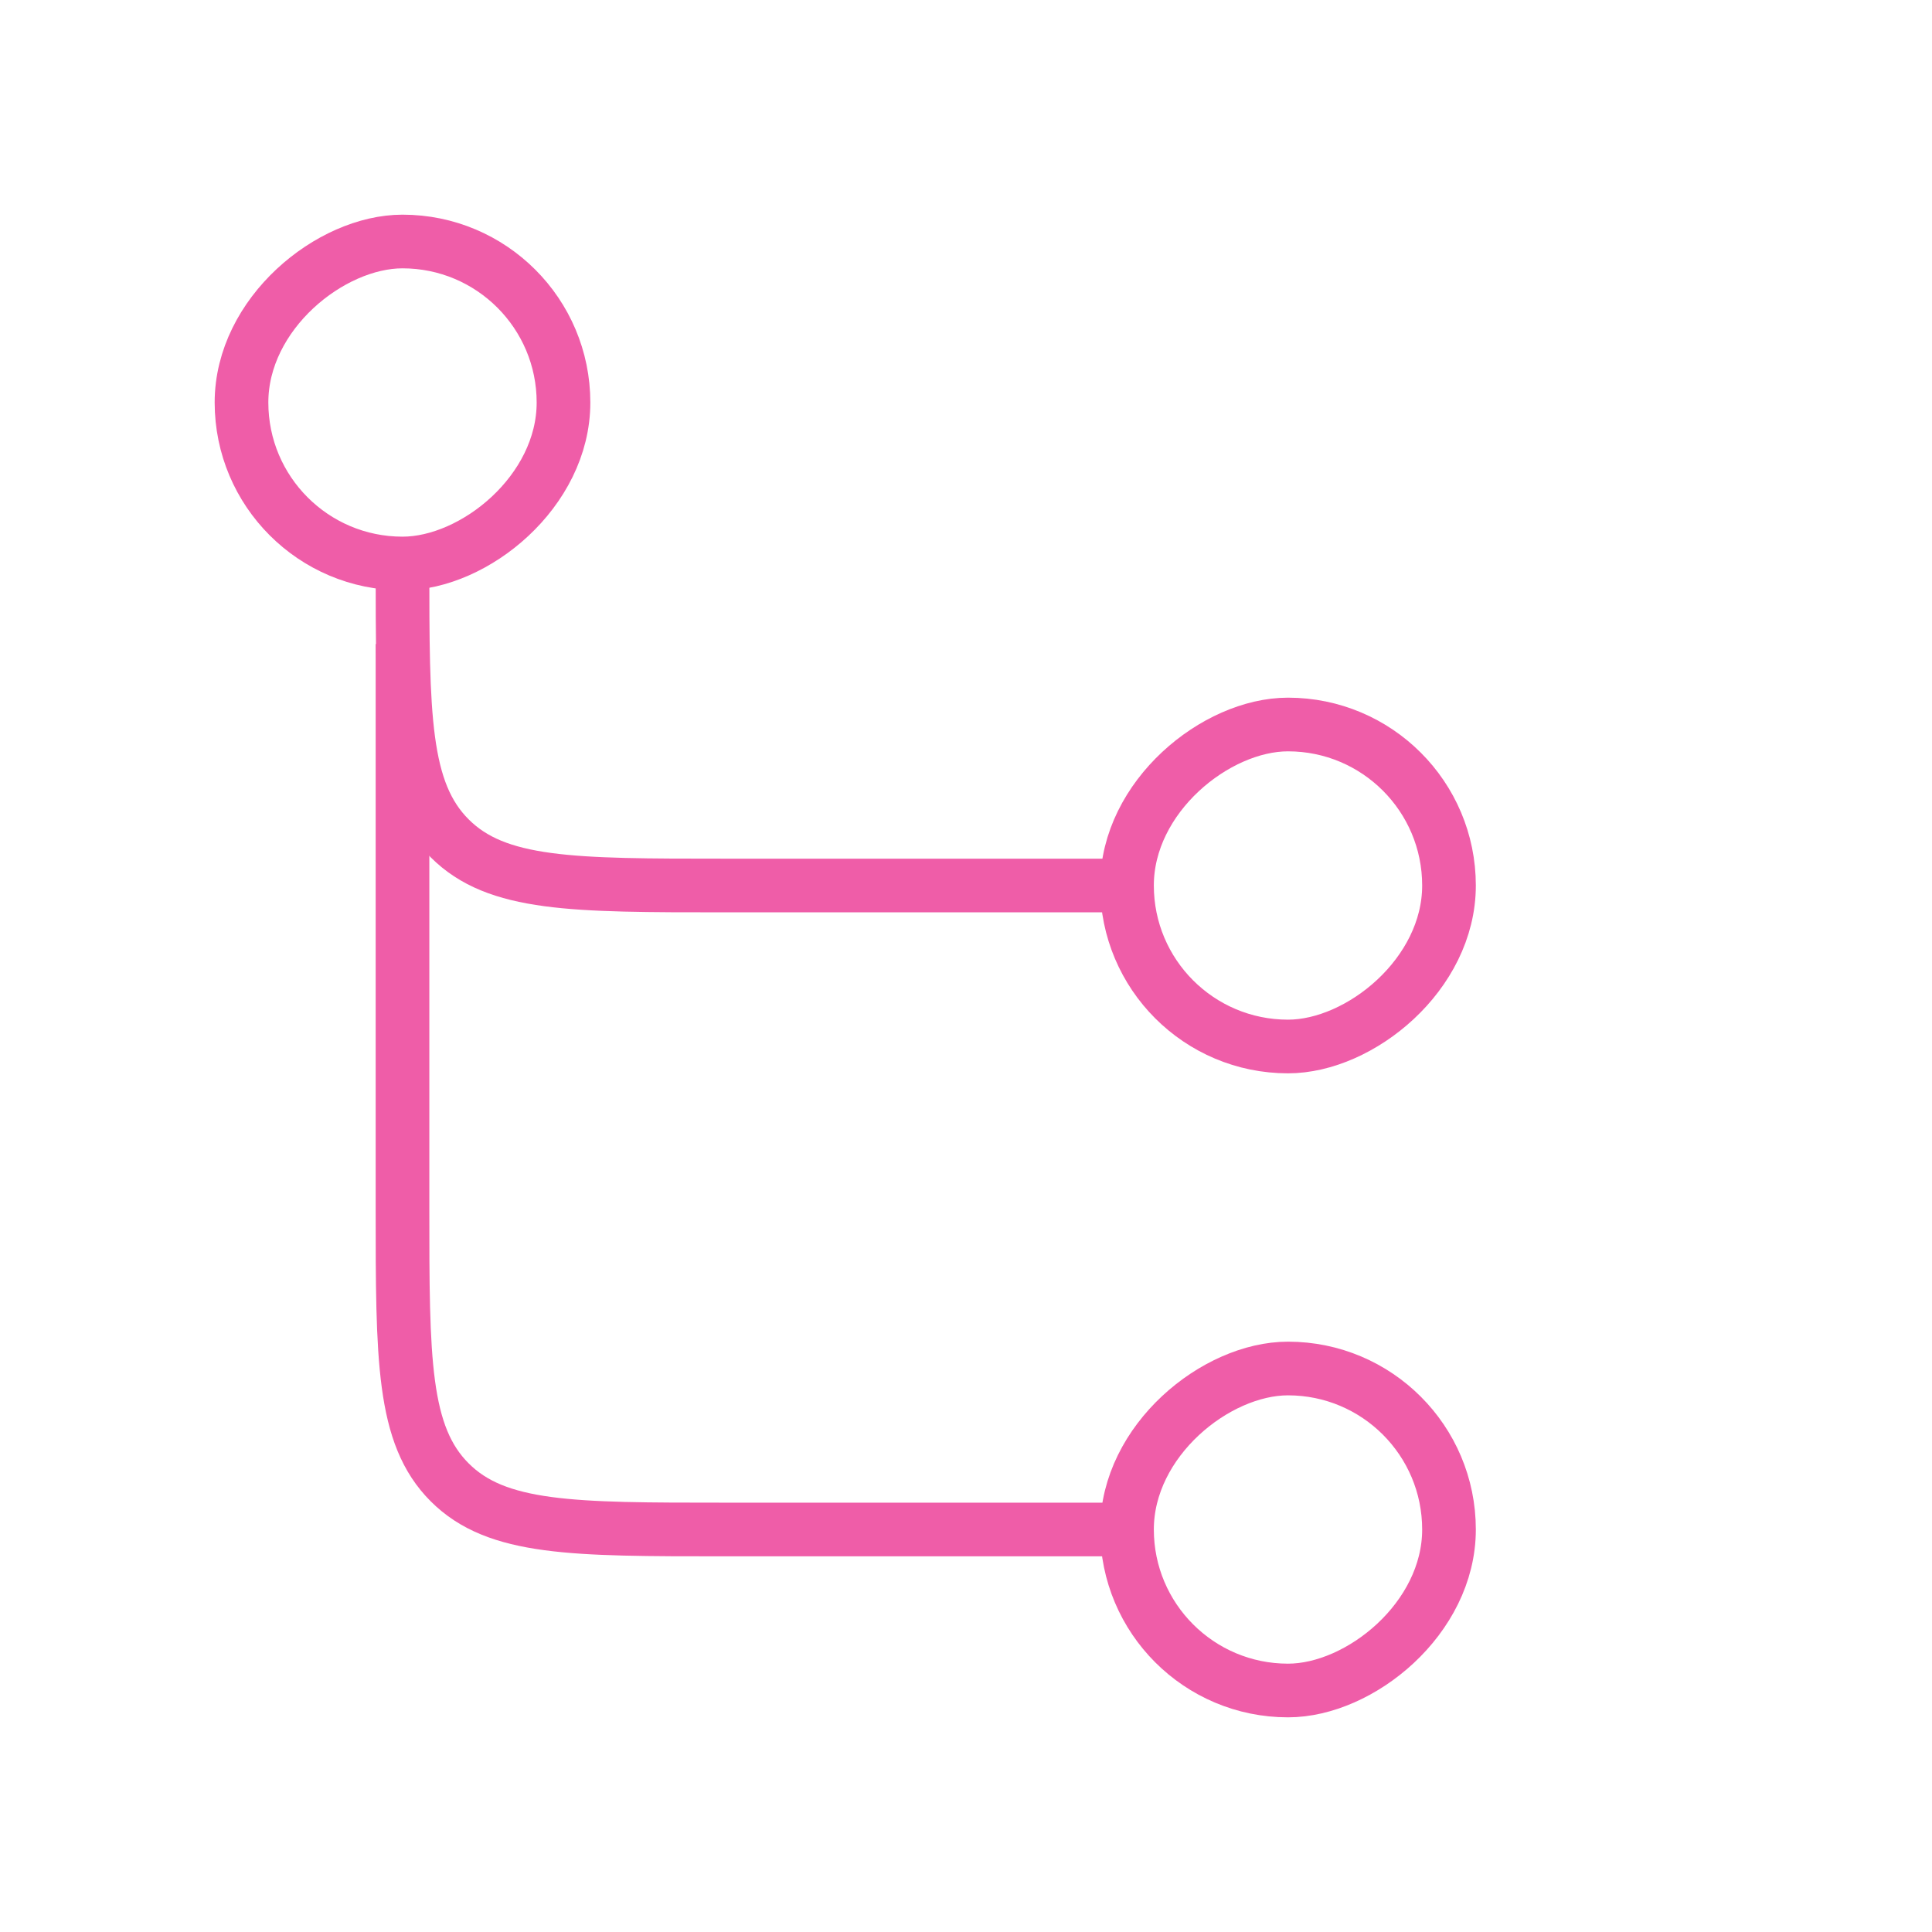  <svg
      width="36"
      height="36"
      viewBox="0 0 36 36"
      fill="none"
      xmlns="http://www.w3.org/2000/svg"
    >
      <rect
        x="27"
        y="13.5"
        width="6"
        height="6"
        rx="3"
        transform="rotate(90 27 13.5)"
        stroke="#EF5DA8"
        strokeWidth="1.5"
      />
      <rect
        x="27"
        y="25.5"
        width="6"
        height="6"
        rx="3"
        transform="rotate(90 27 25.5)"
        stroke="#EF5DA8"
        strokeWidth="1.5"
      />
      <rect
        x="4.5"
        y="10.5"
        width="6"
        height="6"
        rx="3"
        transform="rotate(-90 4.5 10.5)"
        stroke="#EF5DA8"
        strokeWidth="1.5"
      />
      <path
        d="M7.5 12V22.5C7.5 25.328 7.5 26.743 8.379 27.621C9.257 28.5 10.672 28.5 13.5 28.5H21"
        stroke="#EF5DA8"
        strokeWidth="1.5"
      />
      <path
        d="M7.5 10.5V10.5C7.5 13.328 7.5 14.743 8.379 15.621C8.379 15.621 8.379 15.621 8.379 15.621C9.257 16.5 10.672 16.5 13.5 16.5H21"
        stroke="#EF5DA8"
        strokeWidth="1.5"
      />
    </svg>